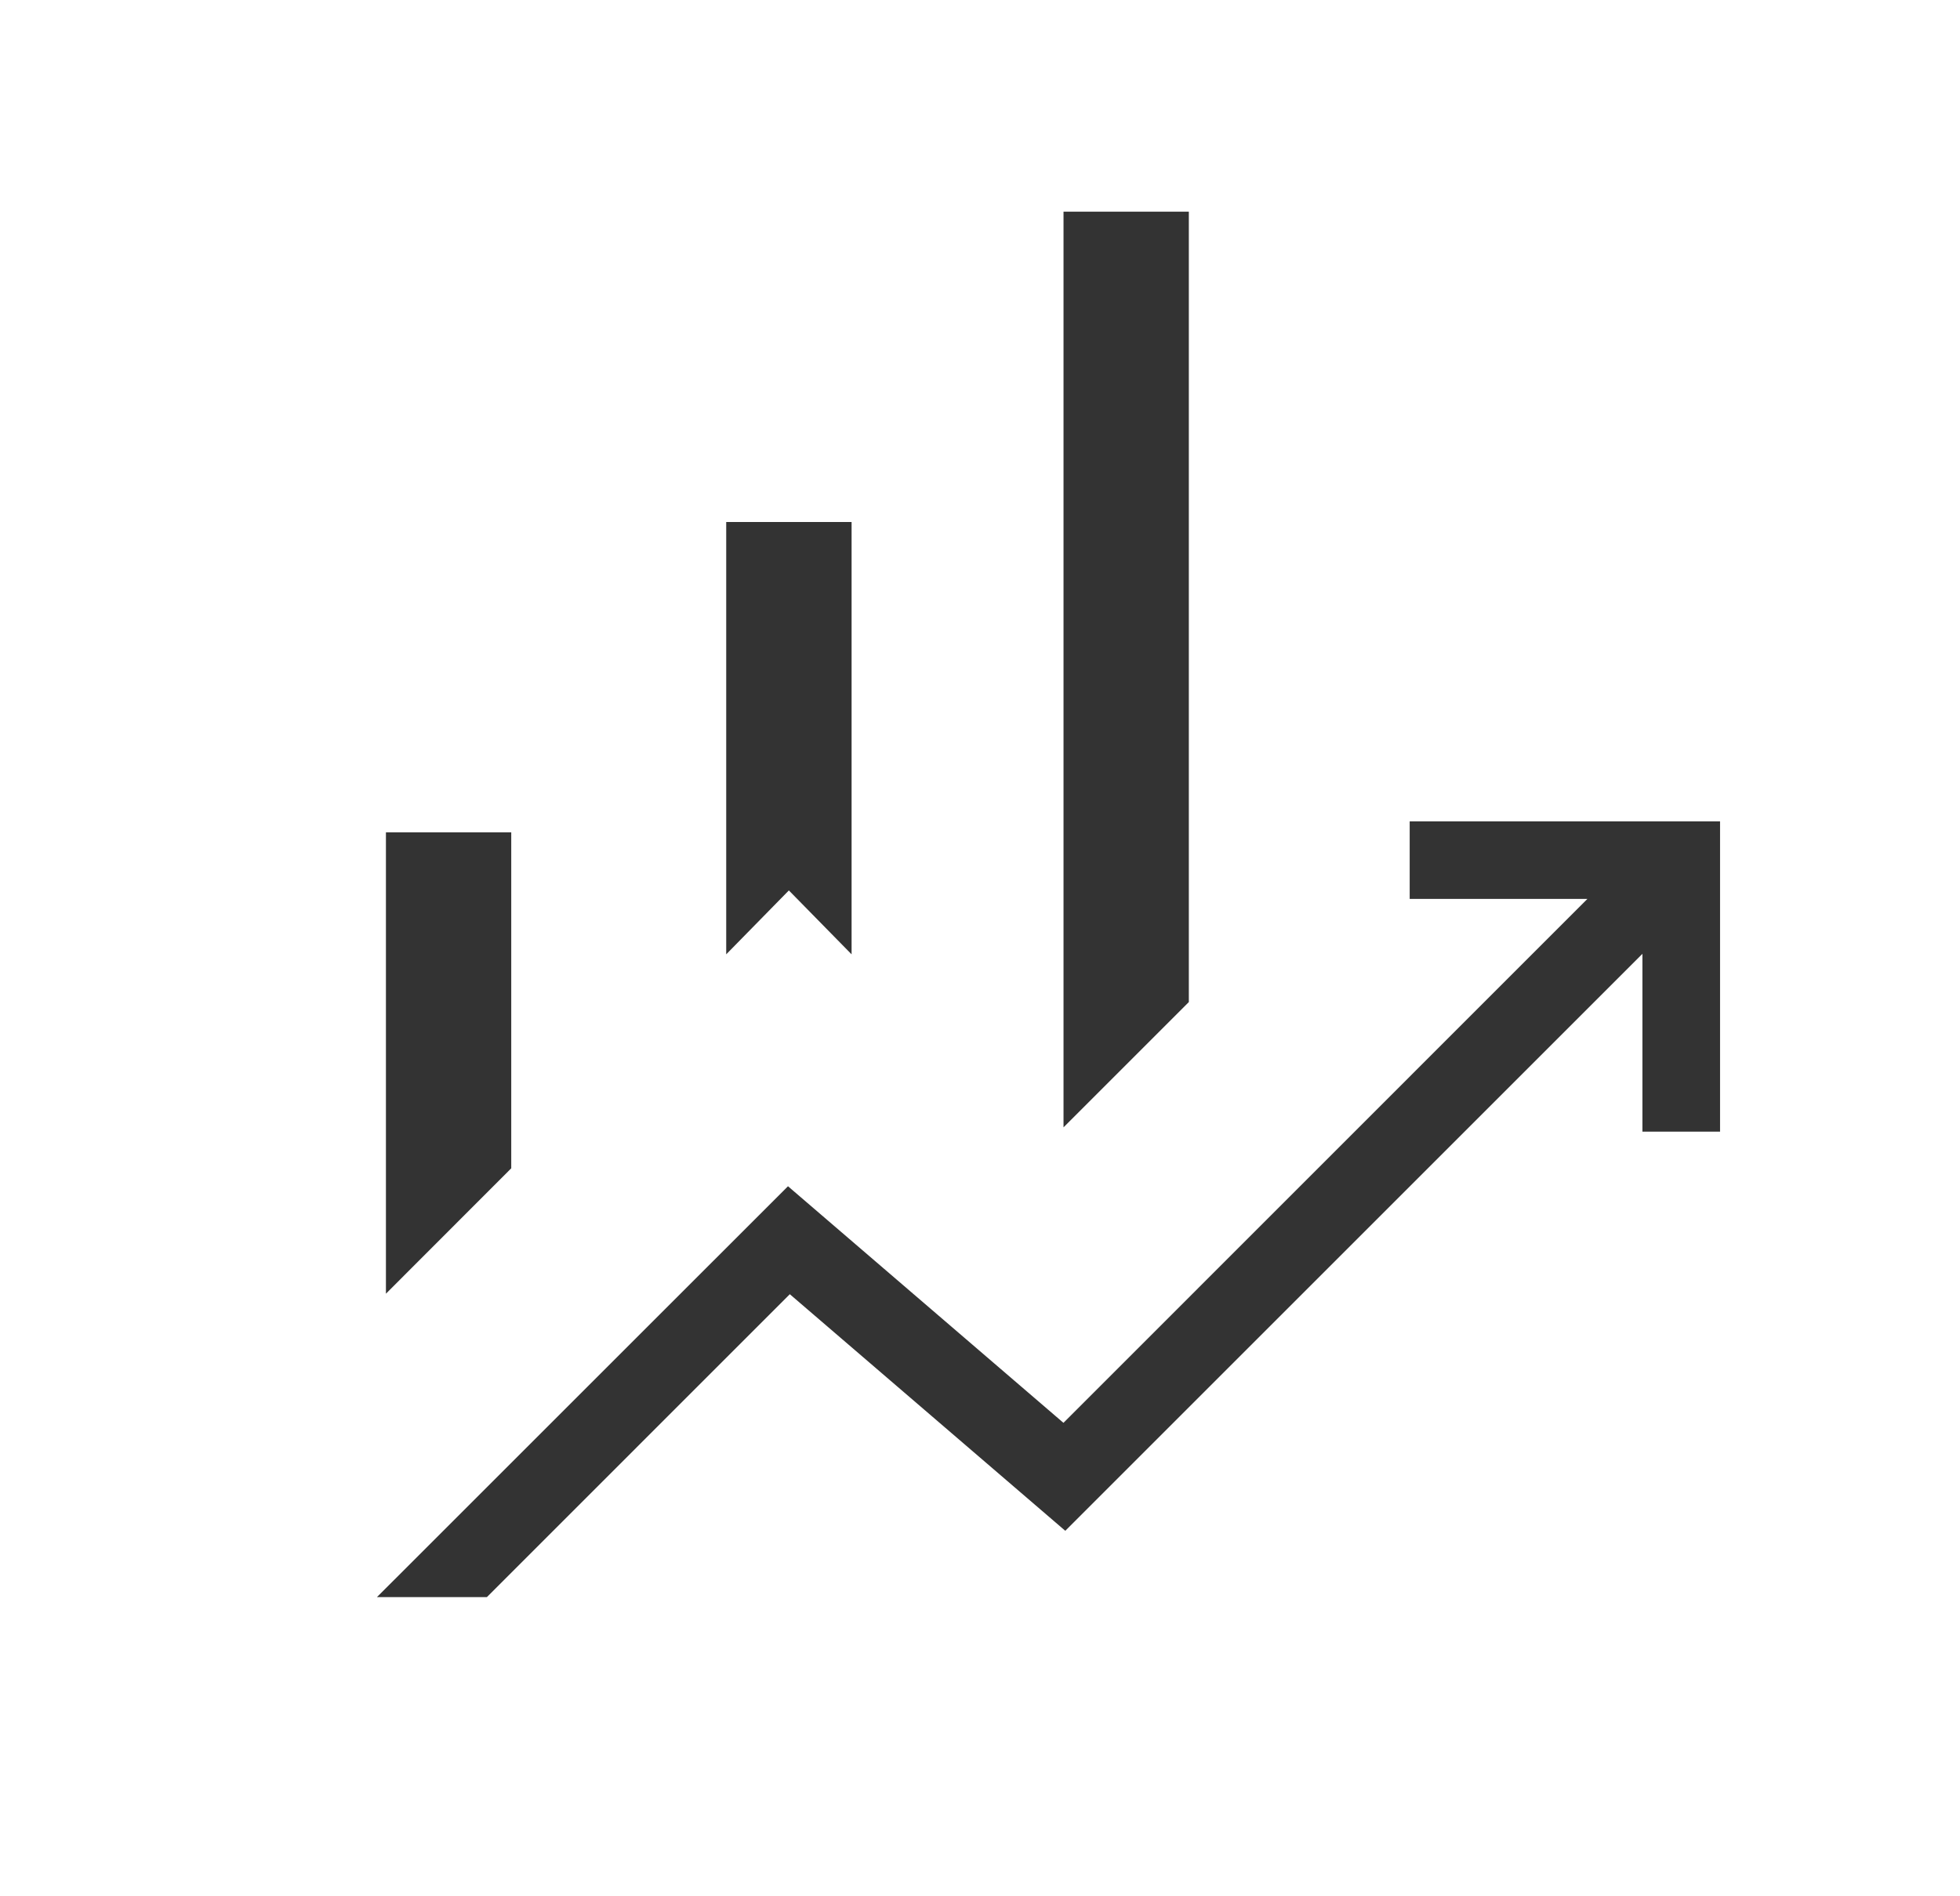 <svg width="31" height="30" viewBox="0 0 31 30" fill="none" xmlns="http://www.w3.org/2000/svg">
<path d="M11.486 15.098V8.258H13.469V15.098L12.477 14.087L11.486 15.098ZM16.821 17.835V3.349H18.803V15.853L16.821 17.835ZM6.104 20.467V13.168H8.086V18.483L6.104 20.467ZM5.962 25.267L12.463 18.767L16.82 22.51L25.107 14.221H22.296V12.994H27.205V17.903H25.977V15.09L16.849 24.218L12.492 20.475L7.701 25.267H5.962Z" fill="#333333"/>
</svg>
